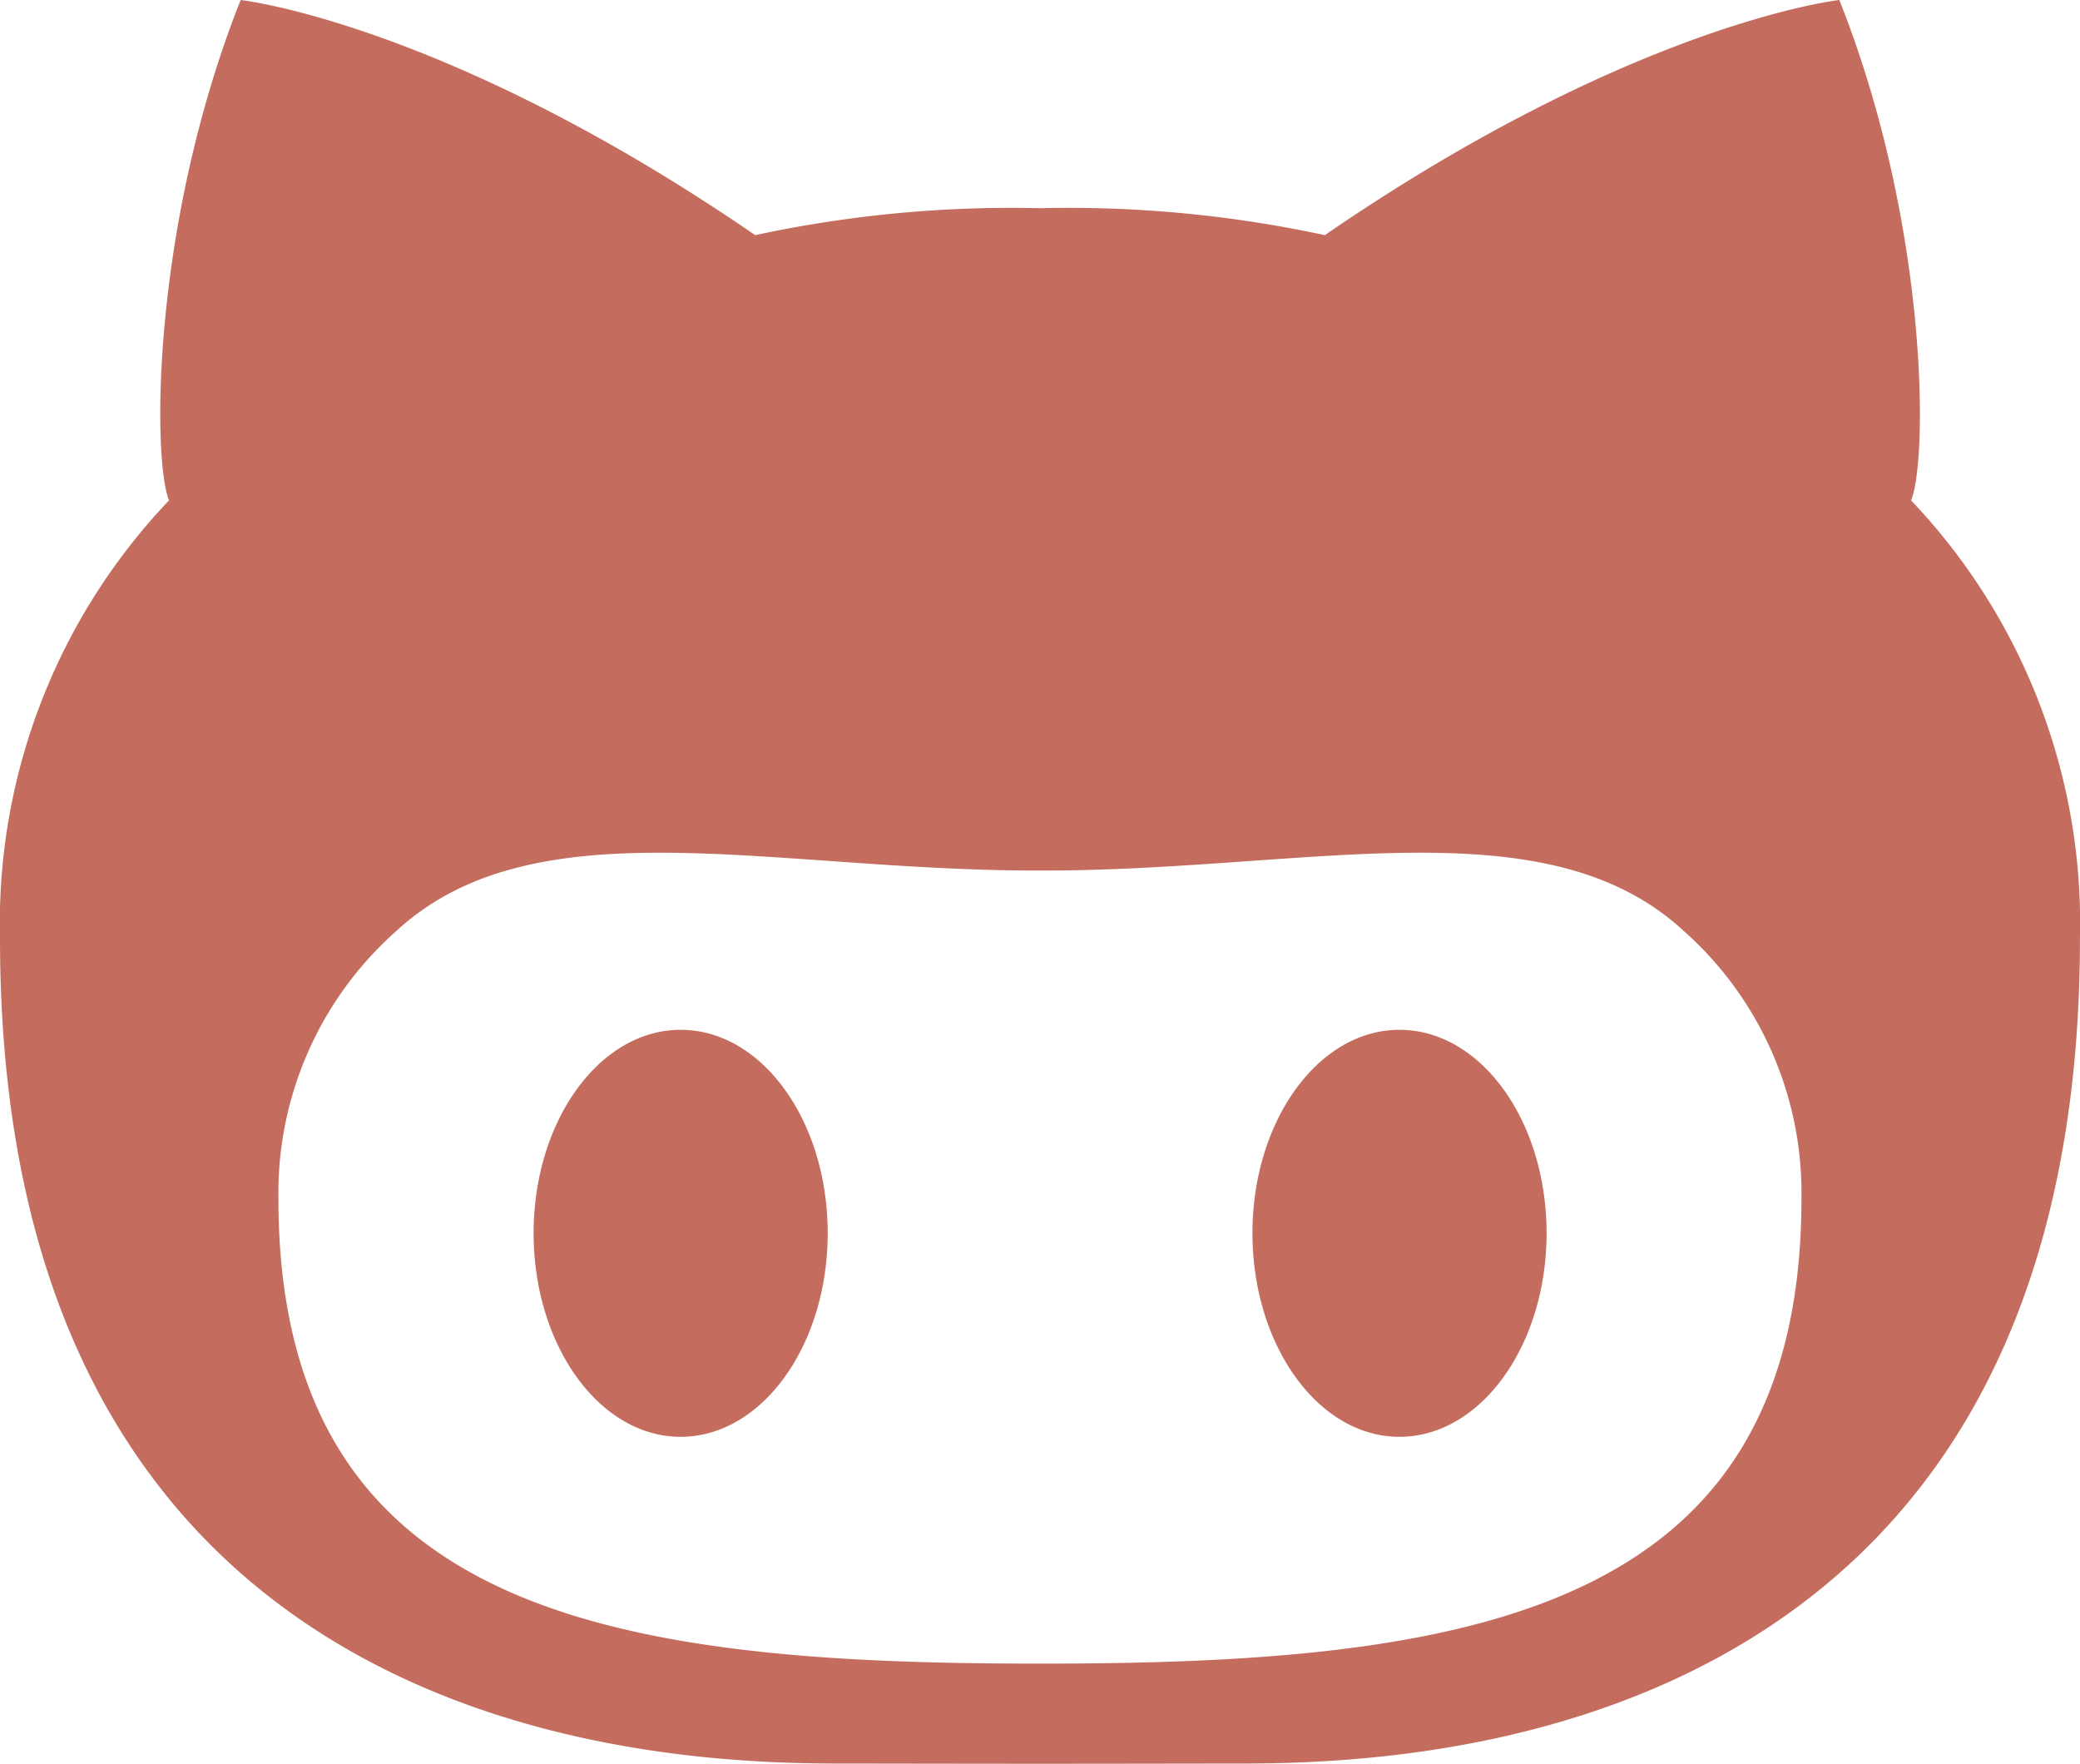 <svg xmlns="http://www.w3.org/2000/svg" width="50.594" height="42.898" viewBox="0 0 50.594 42.898">
  <defs>
    <style>
      .cls-1 {
        fill: #c46d5e;
      }
    </style>
  </defs>
  <path id="github" class="cls-1" d="M35.321,28.567c-1.975,0-3.575,2.219-3.575,4.946s1.6,4.953,3.575,4.953S38.9,36.247,38.9,33.513,37.3,28.567,35.321,28.567ZM47.767,15.691c.409-1,.426-6.706-1.746-12.171,0,0-4.98.547-12.515,5.719a29.58,29.58,0,0,0-6.926-.655,29.572,29.572,0,0,0-6.929.655C12.113,4.067,7.135,3.52,7.135,3.52,4.966,8.983,4.986,14.687,5.392,15.691A14.912,14.912,0,0,0,1.281,26.336c0,19.76,16.4,20.077,20.532,20.077.94,0,2.8.005,4.767.005s3.827-.005,4.762-.005c4.142,0,20.532-.316,20.532-20.077a14.92,14.92,0,0,0-4.107-10.645ZM26.654,43.982H26.5c-10.37,0-18.447-1.234-18.447-11.315a8.513,8.513,0,0,1,2.879-6.513c3.374-3.1,9.088-1.461,15.569-1.461h.153c6.481,0,12.2-1.64,15.574,1.461A8.527,8.527,0,0,1,45.1,32.667c0,10.081-8.076,11.315-18.447,11.315ZM17.836,28.567c-1.975,0-3.575,2.219-3.575,4.946s1.6,4.953,3.575,4.953,3.578-2.219,3.578-4.953S19.814,28.567,17.836,28.567Z" transform="translate(-1.281 -3.52)"/>
</svg>
